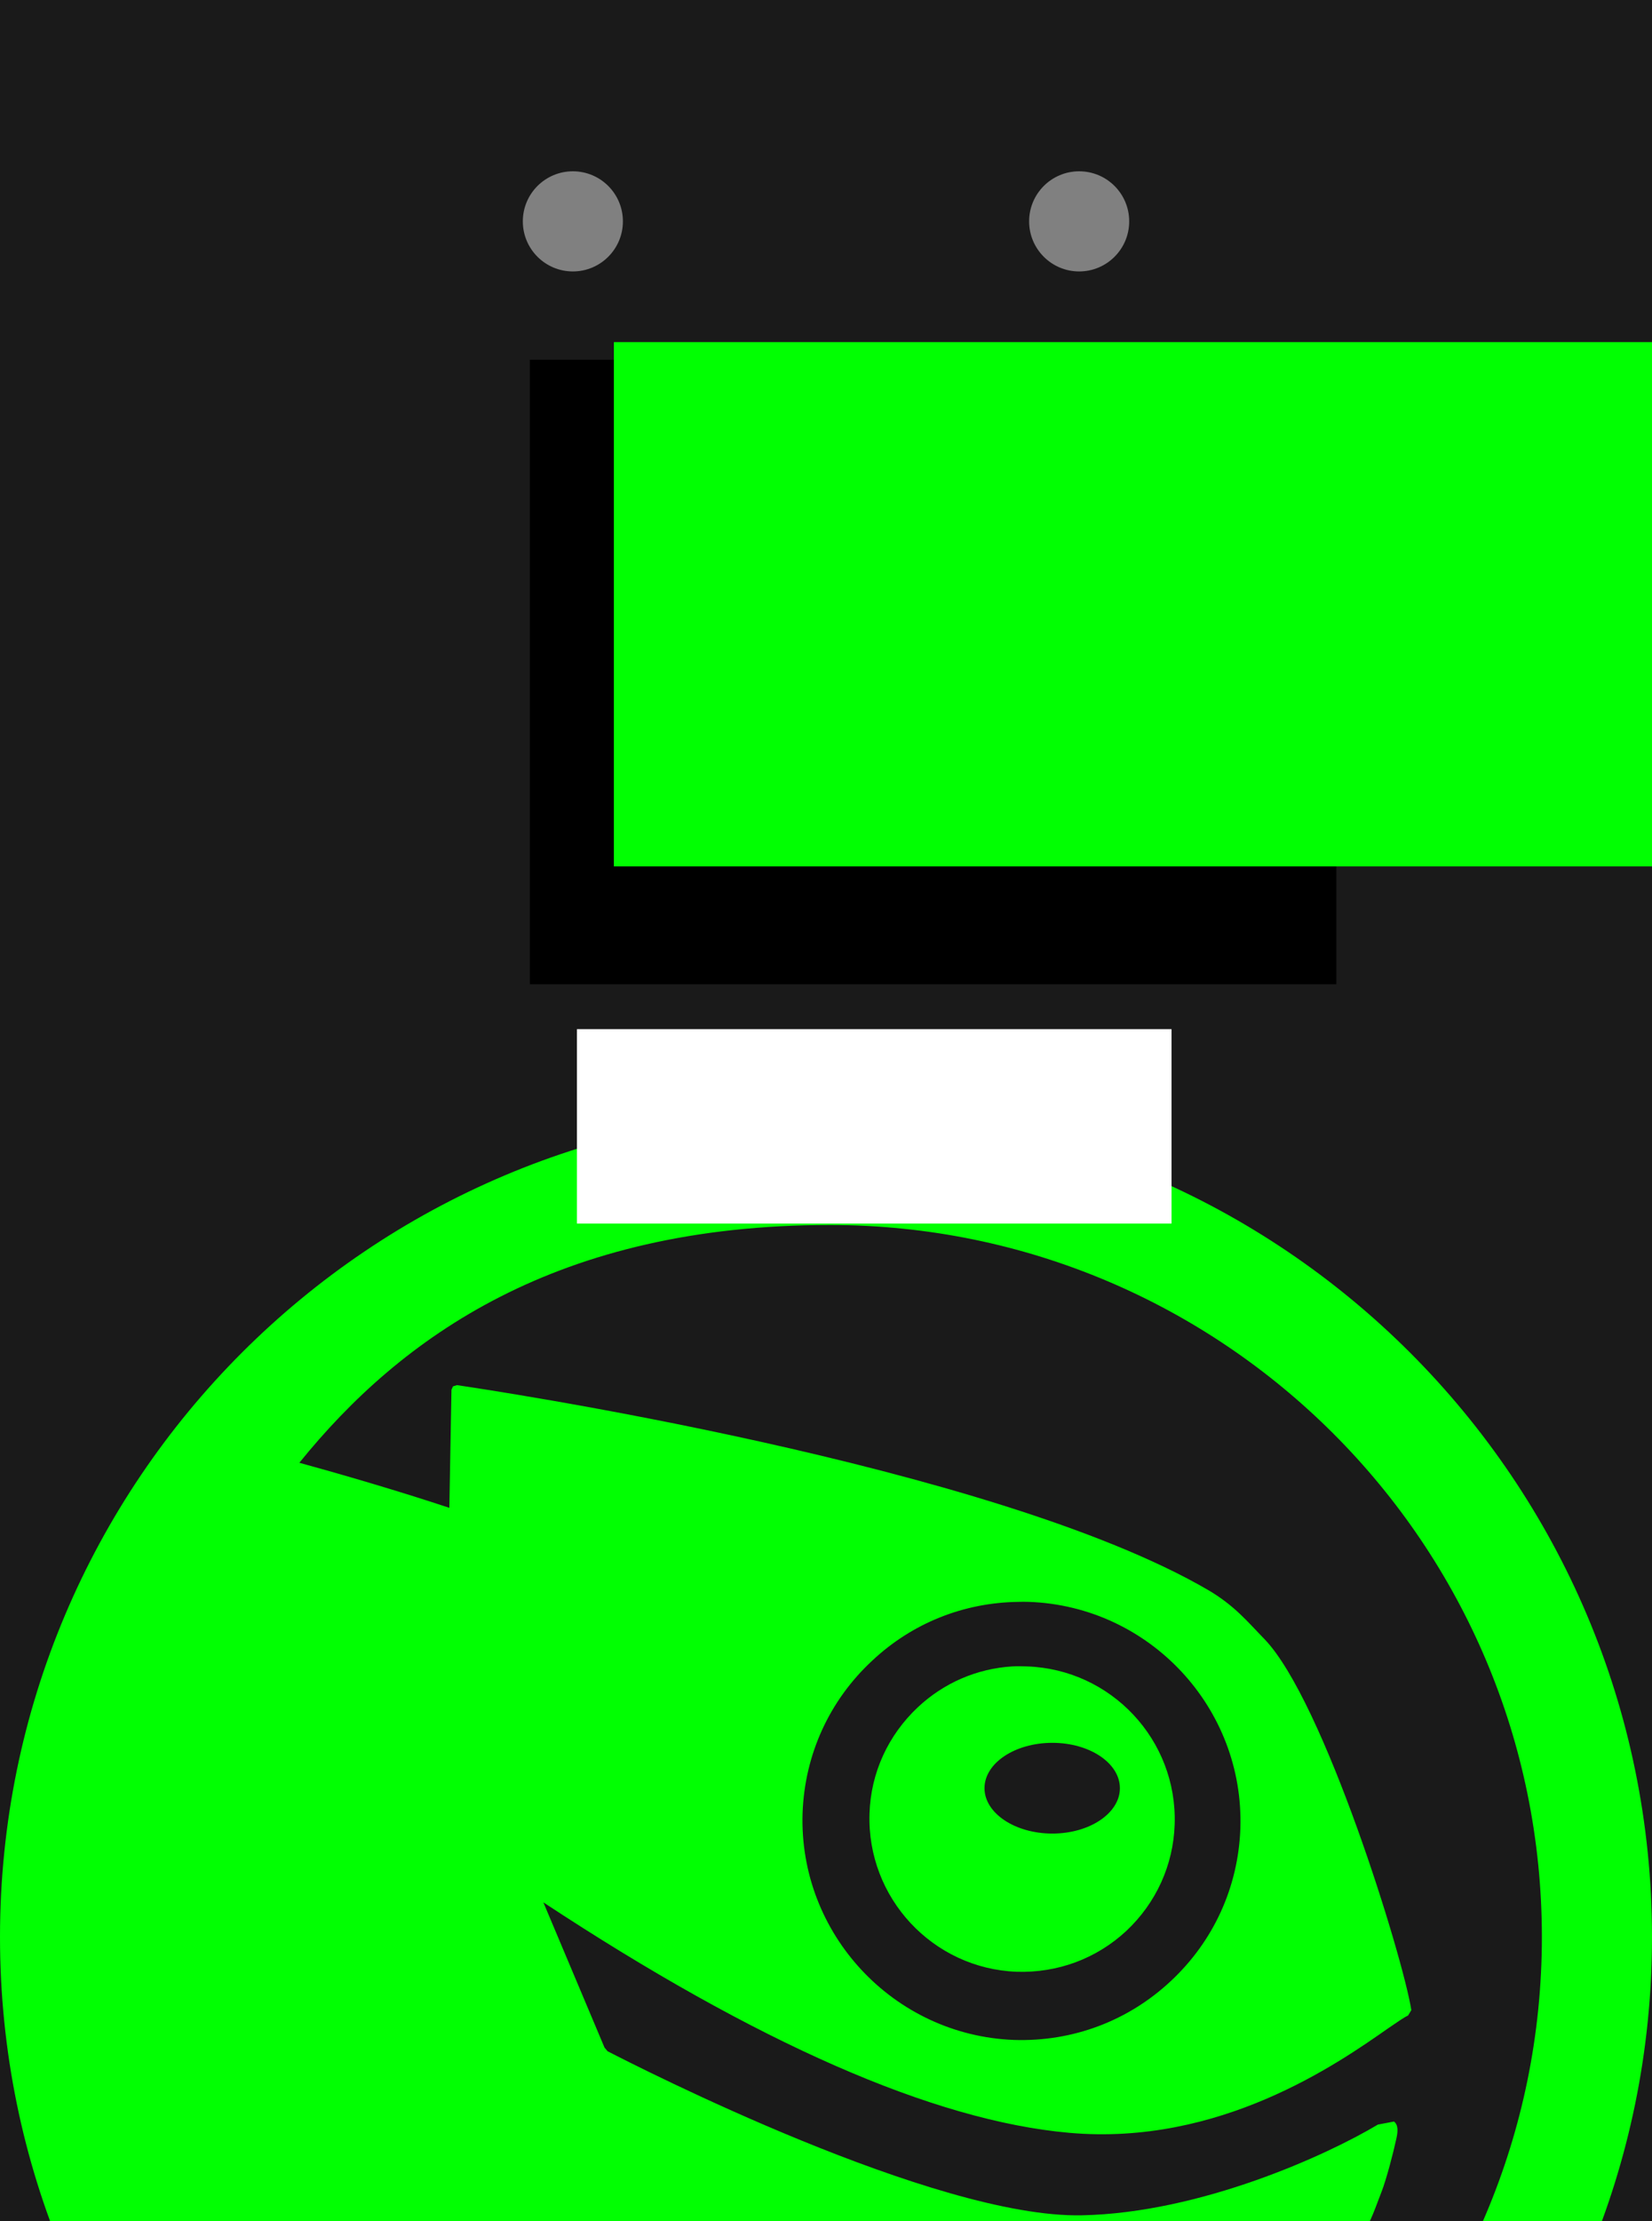 <?xml version="1.0" encoding="UTF-8" standalone="no"?>
<!-- Created with Inkscape (http://www.inkscape.org/) -->

<svg
   xmlns:dc="http://purl.org/dc/elements/1.1/"
   xmlns:cc="http://creativecommons.org/ns#"
   xmlns:rdf="http://www.w3.org/1999/02/22-rdf-syntax-ns#"
   xmlns:svg="http://www.w3.org/2000/svg"
   xmlns="http://www.w3.org/2000/svg"
   xmlns:sodipodi="http://sodipodi.sourceforge.net/DTD/sodipodi-0.dtd"
   xmlns:inkscape="http://www.inkscape.org/namespaces/inkscape"
   width="1133.858"
   height="1523.622"
   id="svg2"
   version="1.1"
   inkscape:version="0.48.4 r9939"
   sodipodi:docname="新建文档 1">
  <rect width="100%" height="100%" fill="#808080" stroke="none"/>
  <defs
     id="defs4" />
  <sodipodi:namedview
     id="base"
     pagecolor="#ffffff"
     bordercolor="#666666"
     borderopacity="1.0"
     inkscape:pageopacity="0.0"
     inkscape:pageshadow="2"
     inkscape:zoom="0.24748737"
     inkscape:cx="1384.1111"
     inkscape:cy="749.01038"
     inkscape:document-units="px"
     inkscape:current-layer="layer1"
     showgrid="false"
     units="mm"
     inkscape:window-width="1024"
     inkscape:window-height="718"
     inkscape:window-x="-2"
     inkscape:window-y="-3"
     inkscape:window-maximized="1" />
  <g
     inkscape:label="Layer 1"
     inkscape:groupmode="layer"
     id="layer1"
     transform="translate(0,471.259)">
    <path
       style="opacity:1;fill:#1a1a1a;fill-opacity:1;stroke:none"
       d="M 0 0 L 0 1523.625 L 1133.875 1523.625 L 1133.875 0 L 0 0 z M 393.188 117.5 C 412.156 117.5 427.531 132.875 427.531 151.844 C 427.531 170.812 412.156 186.188 393.188 186.188 C 374.219 186.188 358.844 170.812 358.844 151.844 C 358.844 132.875 374.219 117.5 393.188 117.5 z M 740.688 117.5 C 759.656 117.5 775.031 132.875 775.031 151.844 C 775.031 170.812 759.656 186.188 740.688 186.188 C 721.719 186.188 706.344 170.812 706.344 151.844 C 706.344 132.875 721.719 117.5 740.688 117.5 z "
       id="rect2985"
       transform="translate(0,-471.259)" />
    <path
       id="path3378"
       d="M 566.933,290.496 C 253.846,290.496 0,544.314 0,857.423 c 0,313.115 253.852,566.94 566.933,566.94 313.074,0 566.927,-253.825 566.927,-566.94 0,-313.108 -253.852,-566.927 -566.927,-566.927 z m 2.711,78.511 c 269.766,0 488.633,218.69 488.633,488.416 0,269.766 -218.894,488.423 -488.633,488.423 -145.663,0 -276.367,-63.838 -365.844,-164.965 36.788,-28.56 98.342,-21.593 174.149,-12.952 36.327,4.134 77.745,8.872 120.484,9.821 119.42,0.691 247.915,-21.099 327.219,-55.759 51.265,-22.488 84.095,-37.29 104.618,-55.969 7.401,-6.066 11.278,-16.205 15.236,-26.724 l 2.711,-7.096 c 3.321,-8.499 8.099,-26.778 10.234,-36.755 0.956,-4.365 1.43,-9.062 -1.667,-11.481 l -11.068,2.087 c -34.802,20.868 -121.731,60.605 -203.183,62.231 C 641.608,1050.399 438.208,946.683 416.994,935.737 l -2.087,-2.508 C 409.823,921.091 379.379,848.829 372.933,833.627 519.348,930.044 640.734,983.41 733.769,991.699 c 103.439,9.19 184.118,-47.287 218.629,-71.415 6.737,-4.595 11.874,-8.201 13.989,-8.98 l 2.291,-3.762 C 962.958,871.194 908.683,695.257 867.822,652.999 856.49,641.409 847.489,630.125 829.197,619.382 681.284,533.172 330.072,481.249 313.63,478.85 l -2.718,0.84 -1.044,2.298 c 0,0 -1.315,72.926 -1.464,81.019 C 296.354,559.022 258.983,546.781 205.461,532.101 275.31,445.681 382.341,369.007 569.644,369.007 z m 129.051,258.515 c 2.487,-0.067 5.002,-0.088 7.516,0 82.855,2.975 147.953,72.763 145.12,155.565 -1.471,40.055 -18.36,77.067 -47.612,104.408 -29.333,27.483 -67.456,41.81 -107.735,40.509 -82.719,-3.09 -147.818,-72.879 -145.134,-155.564 1.417,-40.116 18.394,-77.365 47.822,-104.618 27.469,-25.761 62.631,-39.737 100.023,-40.299 z m -3.972,44.271 c -24.135,1.471 -46.9,11.271 -64.732,27.984 -20.319,19.072 -32.315,44.901 -33.197,72.879 -1.918,57.799 43.315,106.441 101.067,108.583 28.066,0.861 54.668,-8.967 75.163,-27.984 20.441,-19.167 32.336,-45.227 33.21,-73.082 1.931,-57.894 -43.512,-106.353 -101.277,-108.379 -3.491,-0.128 -6.791,-0.209 -10.234,0 z m 27.564,52.41 c 25.667,0 46.358,13.948 46.358,31.116 0,17.086 -20.692,31.116 -46.358,31.116 -25.748,0 -46.568,-14.057 -46.568,-31.116 0,-17.168 20.821,-31.116 46.568,-31.116 z"
       inkscape:connector-curvature="0"
       style="fill:#01ff02;fill-opacity:1" />
    <flowRoot
       xml:space="preserve"
       id="flowRoot9987"
       style="fill:#ffffff;stroke:none;stroke-opacity:1;stroke-width:1px;stroke-linejoin:miter;stroke-linecap:butt;fill-opacity:1;font-family:'文泉驿微米黑';font-style:normal;font-weight:normal;font-size:16px;line-height:125%;letter-spacing:0px;word-spacing:0px;-inkscape-font-specification:'文泉驿微米黑';font-stretch:normal;font-variant:normal"><flowRegion
         id="flowRegion9989"><rect
           id="rect9991"
           width="408.102"
           height="133.34"
           x="395.98"
           y="234.667"
           style="fill:#ffffff" /></flowRegion><flowPara
         id="flowPara9993"></flowPara></flowRoot>    <flowRoot
       xml:space="preserve"
       id="flowRoot9995"
       style="font-size:16px;font-style:normal;font-variant:normal;font-weight:normal;font-stretch:normal;line-height:125%;letter-spacing:0px;word-spacing:0px;fill:#000000;fill-opacity:1;stroke:none;font-family:'文泉驿微米黑';-inkscape-font-specification:'文泉驿微米黑'"
       transform="translate(0,-471.259)"><flowRegion
         id="flowRegion9997"><rect
           id="rect9999"
           width="553.564"
           height="428.305"
           x="363.655"
           y="246.789" /></flowRegion><flowPara
         id="flowPara10001"
         style="fill:#ffffff;font-size:128px">openSUSE</flowPara></flowRoot>    <flowRoot
       xml:space="preserve"
       id="flowRoot10003"
       style="font-size:128px;font-style:normal;font-variant:normal;font-weight:normal;font-stretch:normal;line-height:125%;letter-spacing:0px;word-spacing:0px;fill:#01ff02;fill-opacity:1;stroke:none;font-family:'文泉驿微米黑';-inkscape-font-specification:'文泉驿微米黑'"
       transform="translate(186.984,-556.112)"><flowRegion
         id="flowRegion10005"><rect
           id="rect10007"
           width="747.513"
           height="359.614"
           x="234.355"
           y="319.52"
           style="fill:#01ff02;fill-opacity:1" /></flowRegion><flowPara
         id="flowPara10009"
         style="font-size:64px;fill:#01ff02;fill-opacity:1">openSUSE</flowPara></flowRoot>  </g>
</svg>
